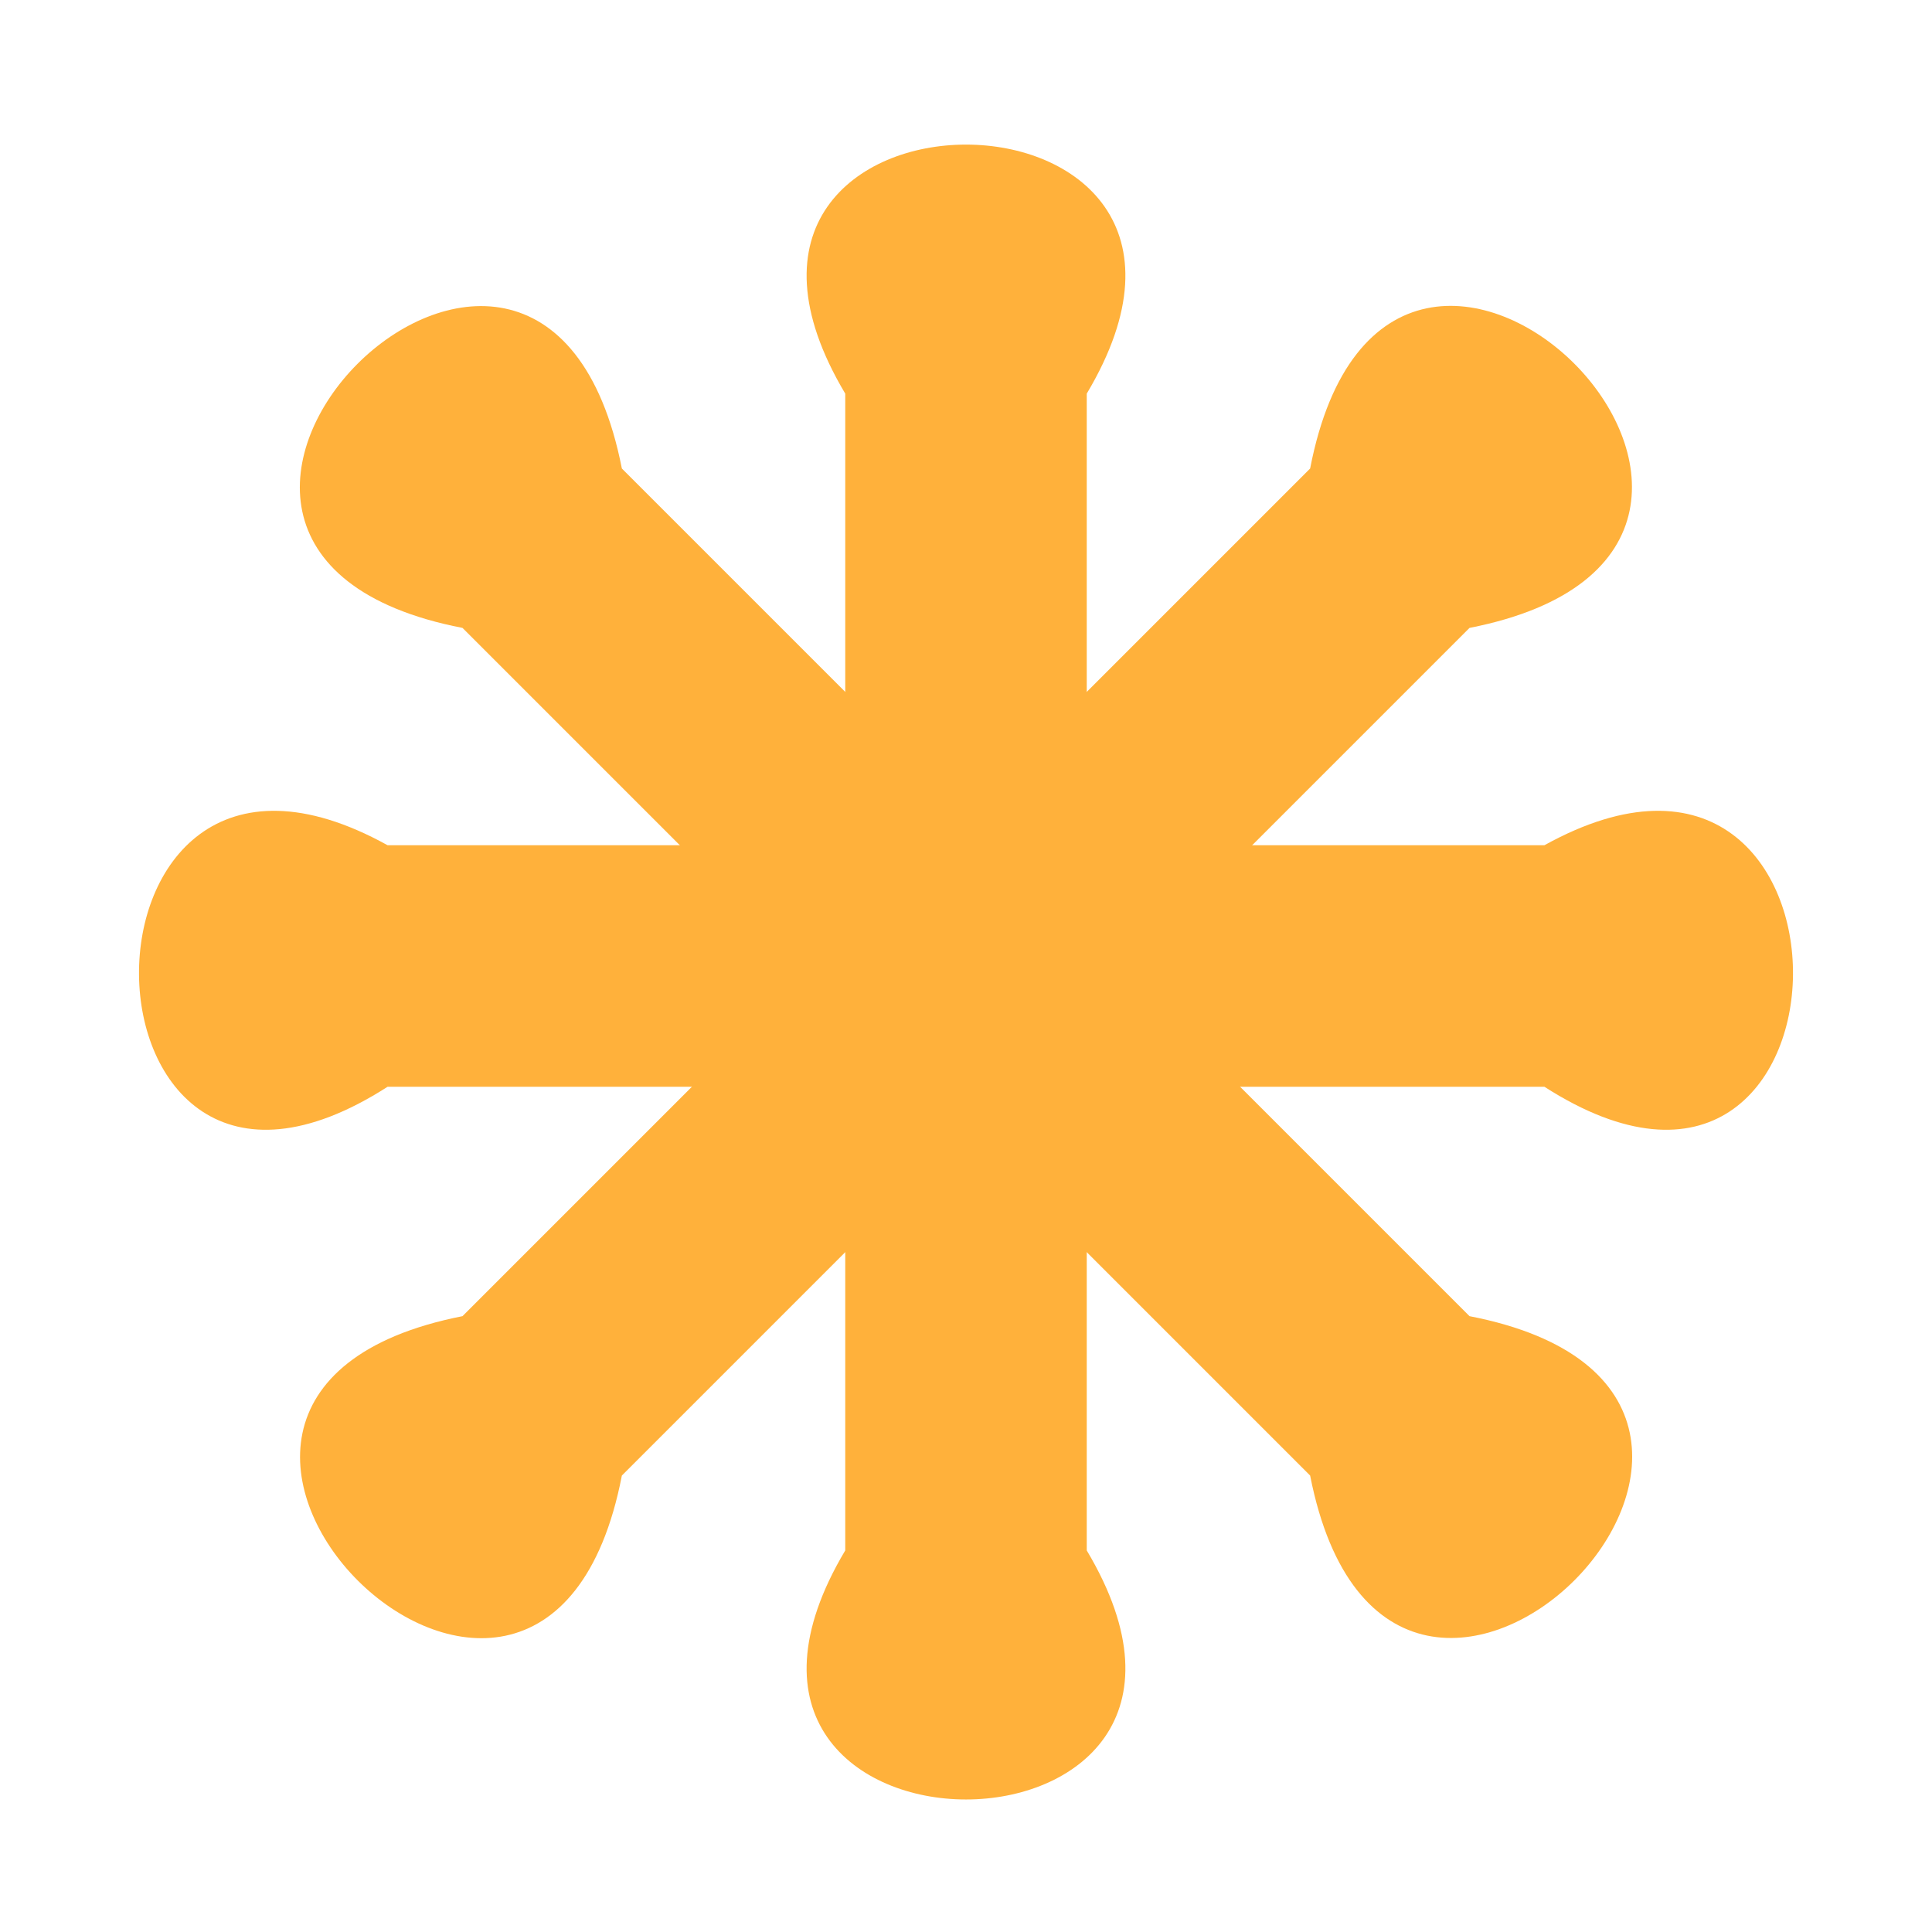 <?xml version="1.0" encoding="UTF-8"?><svg id="Layer_25" xmlns="http://www.w3.org/2000/svg" viewBox="0 0 16 16"><defs><style>.cls-1{fill:#ffb13b;}</style></defs><g id="svgstar"><g id="g53"><path id="svgbar" class="cls-1" d="m3.21,7c-2.78-1.54-2.71,3.74,0,2h9.58c2.71,1.74,2.78-3.54,0-2H3.21Z"/><g id="use1"><path id="svgbar-2" class="cls-1" d="m5.15,3.88c-.67-3.41-4.73.66-1.32,1.32l7.02,7.02c.67,3.41,4.73-.66,1.32-1.32L5.15,3.88Z"/></g><g id="use2"><path id="svgbar-3" class="cls-1" d="m9,3.26c1.64-2.75-3.64-2.75-2,0v9.58c-1.64,2.75,3.64,2.75,2,0V3.26Z"/></g><g id="use3"><path id="svgbar-4" class="cls-1" d="m12.17,5.2c3.41-.67-.66-4.73-1.32-1.32l-7.02,7.02c-3.41.67.66,4.73,1.32,1.32l7.02-7.02Z"/></g></g></g></svg>